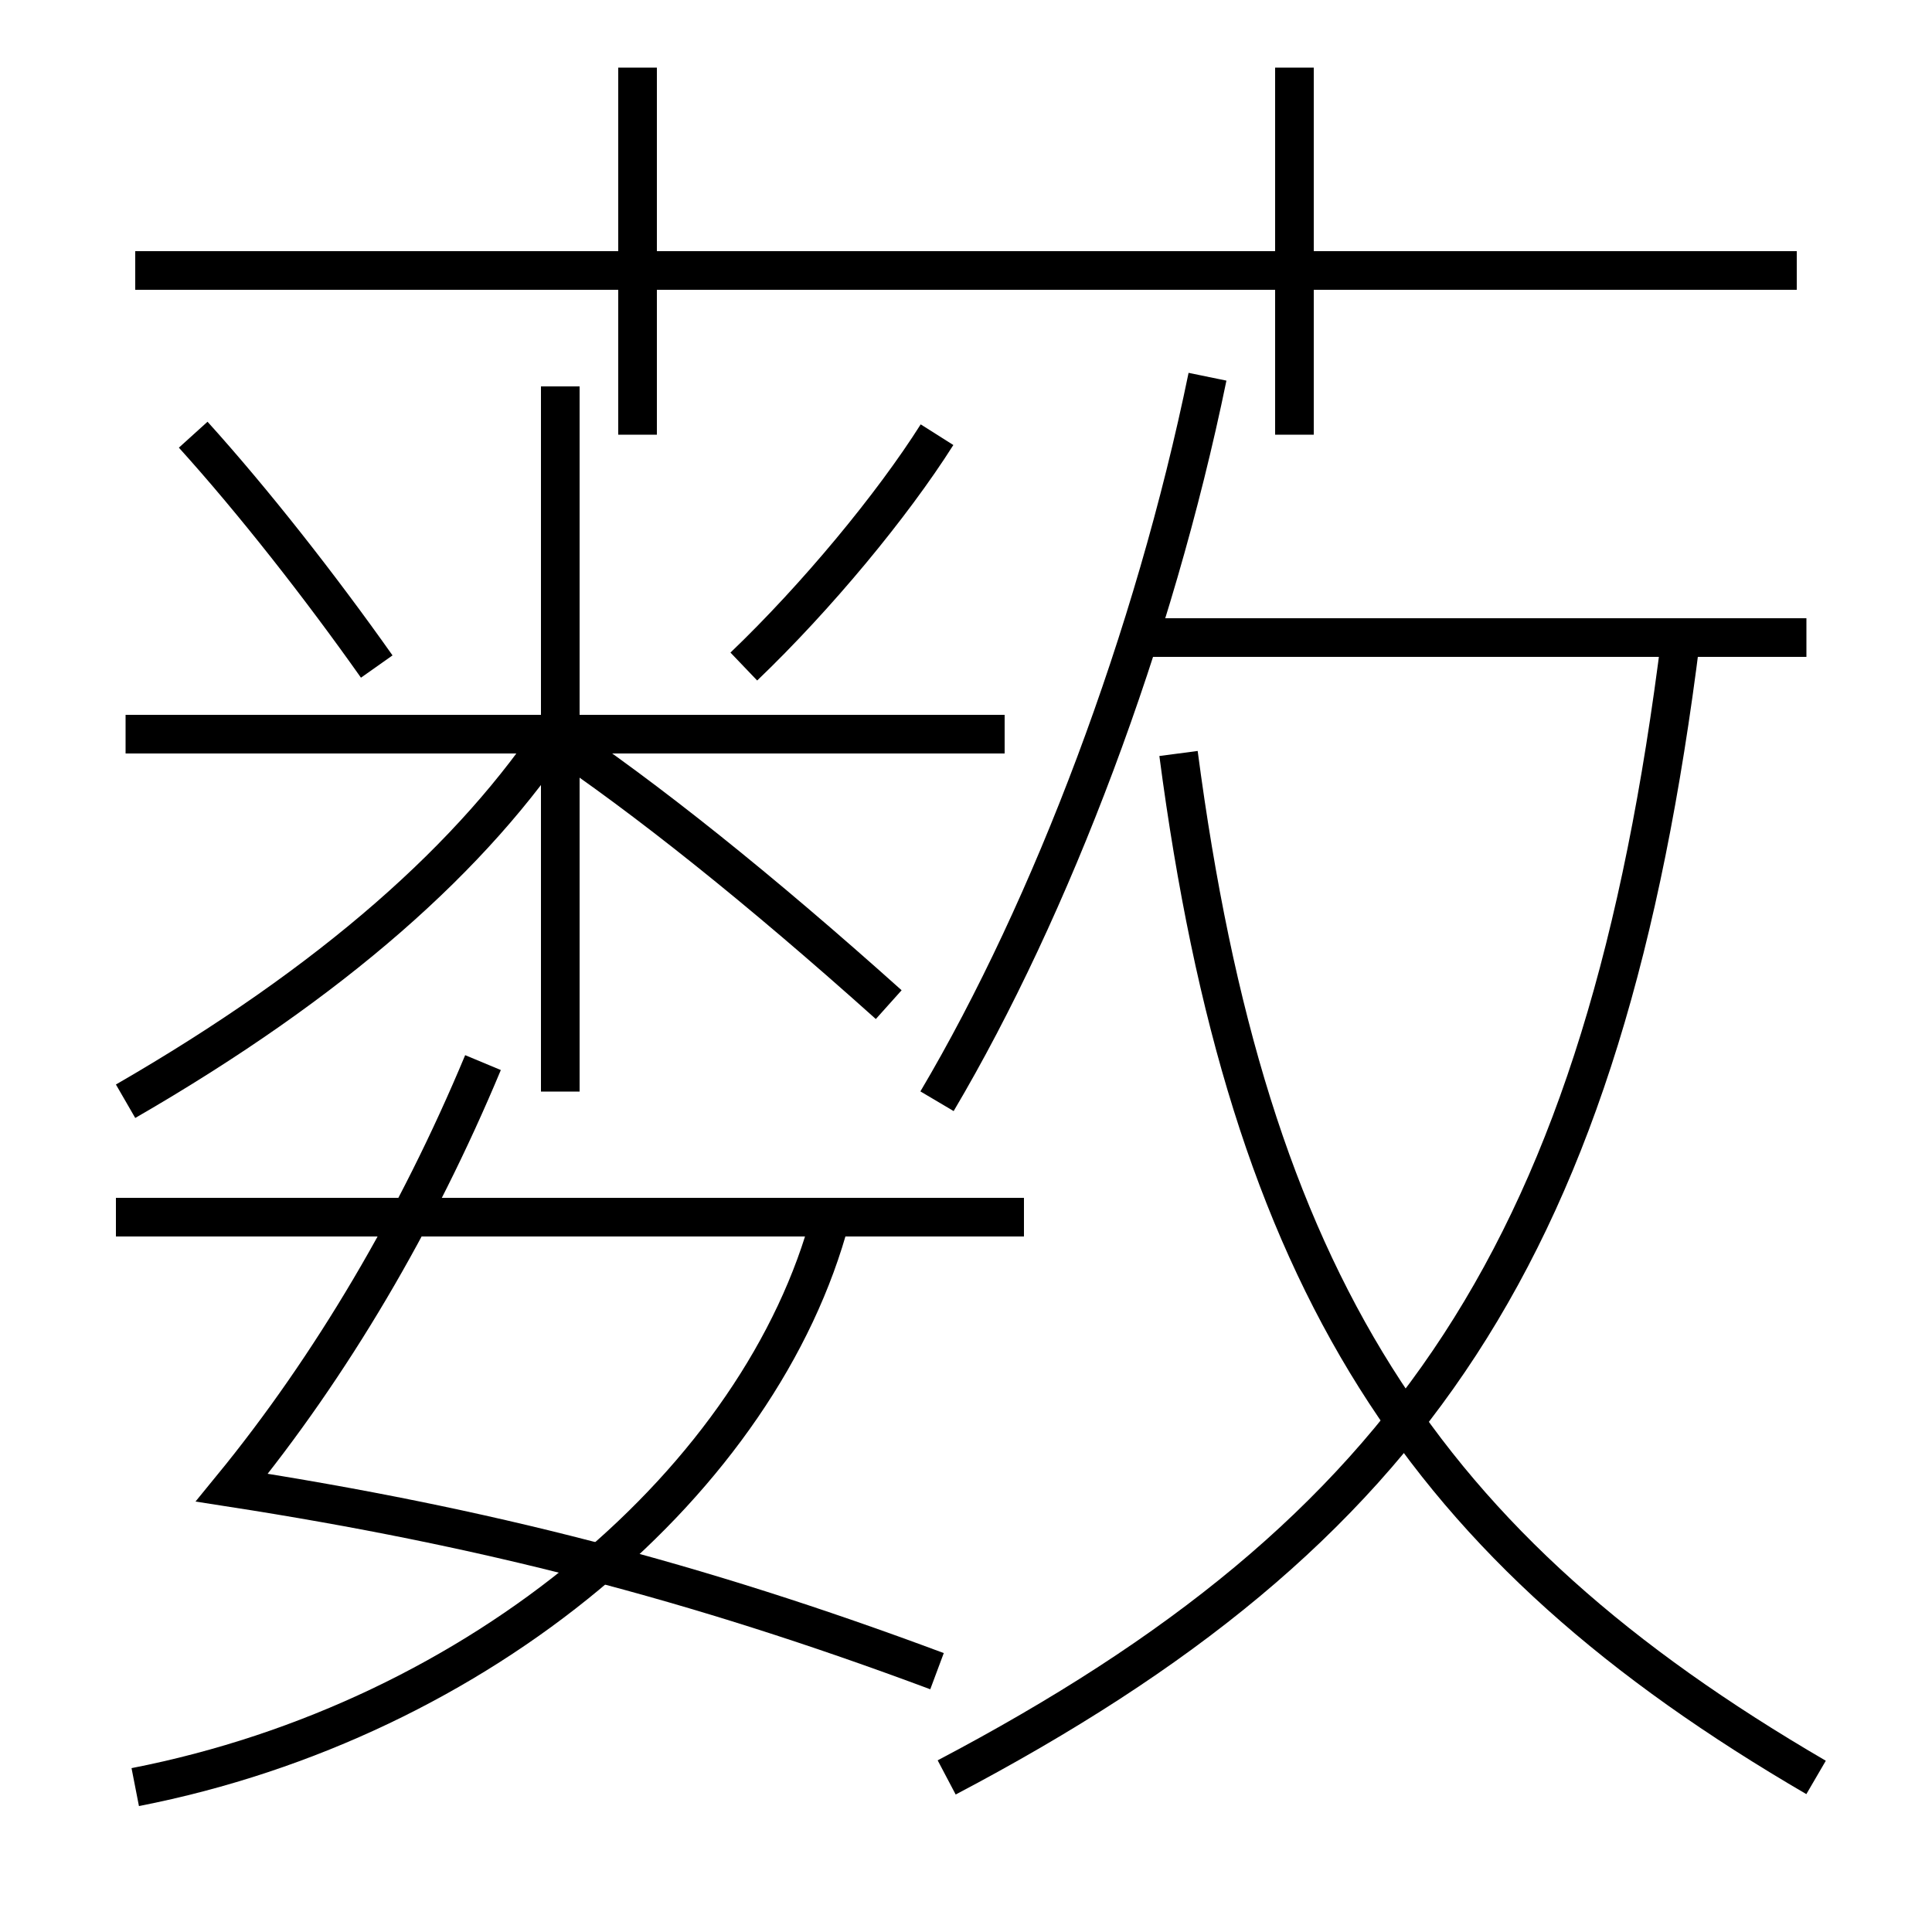 <?xml version='1.0' encoding='utf-8'?>
<svg xmlns="http://www.w3.org/2000/svg" height="100px" version="1.0" viewBox="0 0 100 100" width="100px" x="0px" y="0px">
<line fill="none" stroke="#000000" stroke-width="2" x1="7" x2="93" y1="14" y2="14" /><line fill="none" stroke="#000000" stroke-width="2" x1="33" x2="33" y1="22.5" y2="3.5" /><line fill="none" stroke="#000000" stroke-width="2" x1="67" x2="67" y1="22.5" y2="3.5" /><line fill="none" stroke="#000000" stroke-width="2" x1="29" x2="29" y1="56.5" y2="20" /><line fill="none" stroke="#000000" stroke-width="2" x1="52" x2="6.5" y1="38" y2="38" /><line fill="none" stroke="#000000" stroke-width="2" x1="53" x2="6" y1="63" y2="63" /><line fill="none" stroke="#000000" stroke-width="2" x1="59" x2="93.5" y1="33" y2="33" /><path d="M49,92 c24.109,-12.703 34.057,-27.359 38,-59" fill="none" stroke="#000000" stroke-width="2" /><path d="M94,92 c-20.407,-11.894 -29.398,-25.63 -33,-53" fill="none" stroke="#000000" stroke-width="2" /><path d="M48.5,57 c5.942,-10.04 11.234,-24.038 14,-37.5" fill="none" stroke="#000000" stroke-width="2" /><path d="M6.5,57 c10.712,-6.185 18.04,-12.681 22.5,-19.5" fill="none" stroke="#000000" stroke-width="2" /><path d="M19.5,34.5 c-2.927,-4.145 -6.402,-8.575 -9.5,-12" fill="none" stroke="#000000" stroke-width="2" /><path d="M38.5,34.5 c3.766,-3.604 7.688,-8.344 10,-12" fill="none" stroke="#000000" stroke-width="2" /><path d="M7,92.5 c17.939,-3.507 32.438,-16.004 36,-29.5" fill="none" stroke="#000000" stroke-width="2" /><path d="M25,55 c-3.402,8.155 -7.862,15.72 -13,22 c13.016,2.024 23.92,4.804 36.5,9.5" fill="none" stroke="#000000" stroke-width="2" /><path d="M46,52 c-6.679,-5.985 -12.574,-10.699 -17.5,-14" fill="none" stroke="#000000" stroke-width="2" /></svg>